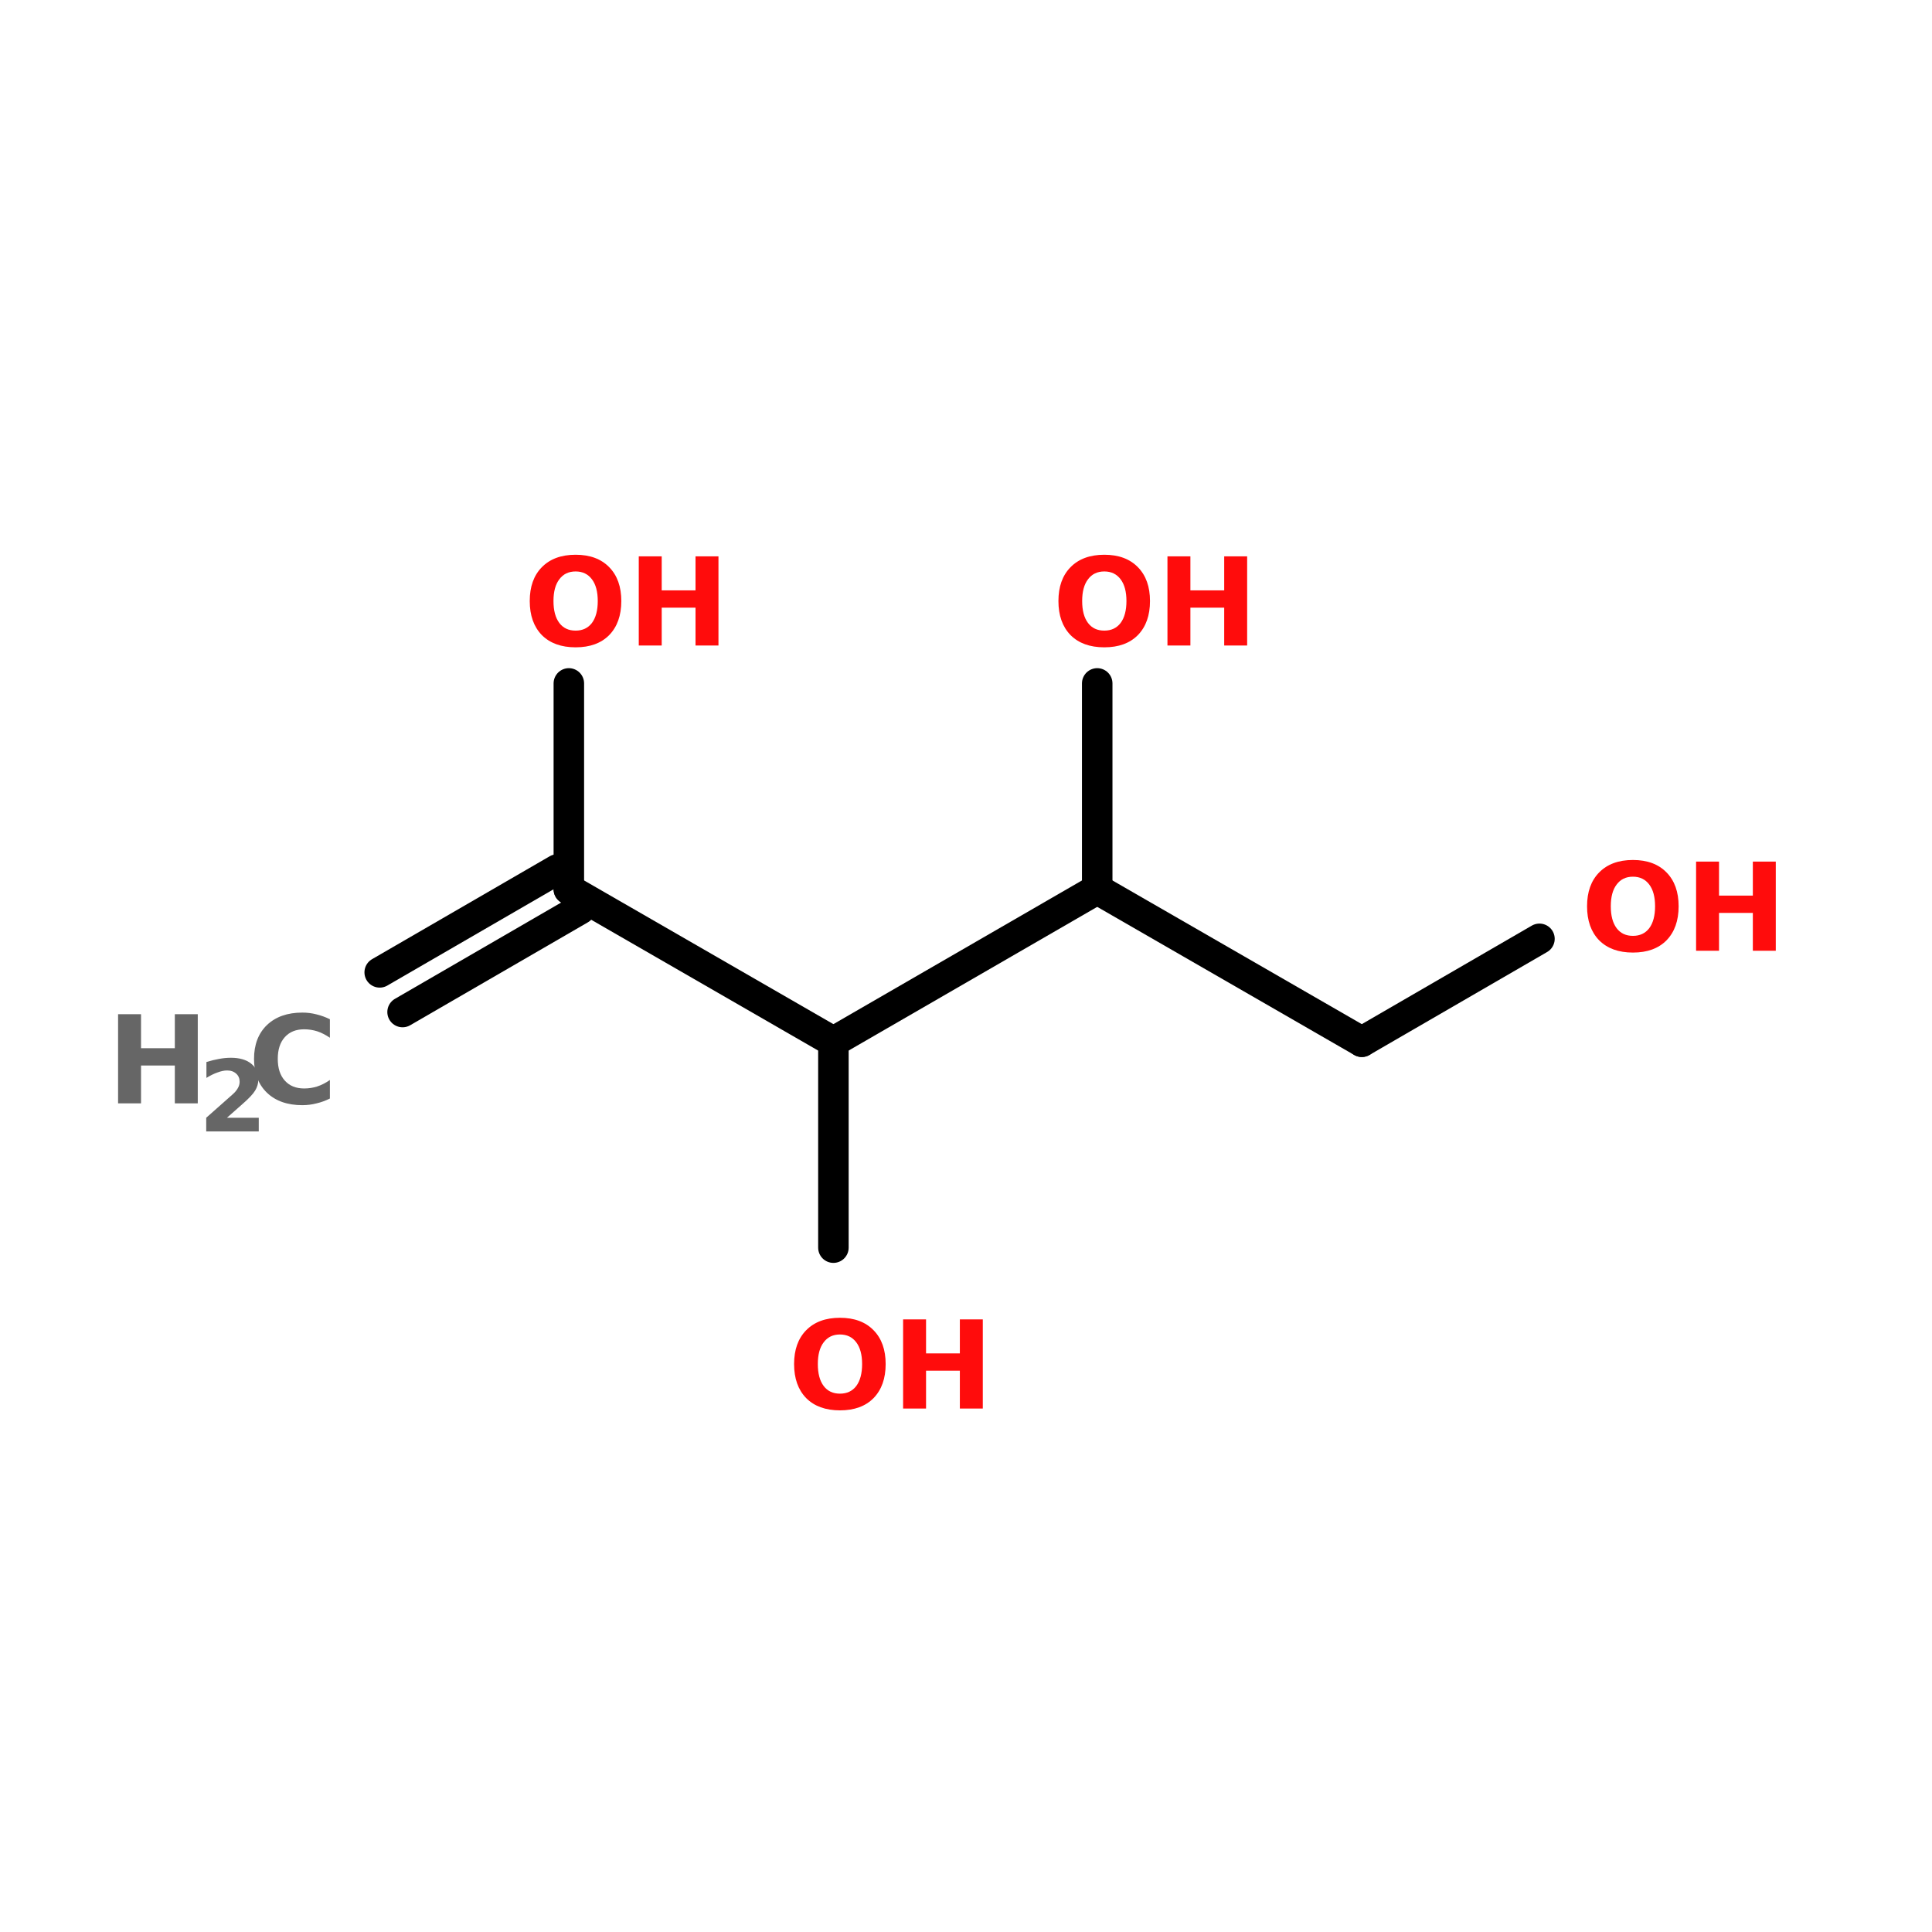 <?xml version="1.0" encoding="UTF-8"?>
<svg xmlns="http://www.w3.org/2000/svg" xmlns:xlink="http://www.w3.org/1999/xlink" width="150pt" height="150pt" viewBox="0 0 150 150" version="1.1">
<defs>
<g>
<symbol overflow="visible" id="glyph0-0">
<path style="stroke:none;" d="M 0.469 1.672 L 0.469 -6.688 L 5.219 -6.688 L 5.219 1.672 Z M 1 1.156 L 4.688 1.156 L 4.688 -6.156 L 1 -6.156 Z M 1 1.156 "/>
</symbol>
<symbol overflow="visible" id="glyph0-1">
<path style="stroke:none;" d="M 0.875 -6.922 L 2.656 -6.922 L 2.656 -4.281 L 5.281 -4.281 L 5.281 -6.922 L 7.062 -6.922 L 7.062 0 L 5.281 0 L 5.281 -2.938 L 2.656 -2.938 L 2.656 0 L 0.875 0 Z M 0.875 -6.922 "/>
</symbol>
<symbol overflow="visible" id="glyph0-2">
<path style="stroke:none;" d="M 6.359 -0.375 C 6.023 -0.207 5.68 -0.082 5.328 0 C 4.973 0.094 4.602 0.141 4.219 0.141 C 3.062 0.141 2.145 -0.18 1.469 -0.828 C 0.801 -1.473 0.469 -2.348 0.469 -3.453 C 0.469 -4.555 0.801 -5.43 1.469 -6.078 C 2.145 -6.723 3.062 -7.047 4.219 -7.047 C 4.602 -7.047 4.973 -7 5.328 -6.906 C 5.68 -6.82 6.023 -6.695 6.359 -6.531 L 6.359 -5.094 C 6.023 -5.32 5.695 -5.488 5.375 -5.594 C 5.051 -5.695 4.711 -5.75 4.359 -5.75 C 3.723 -5.75 3.223 -5.547 2.859 -5.141 C 2.492 -4.734 2.312 -4.172 2.312 -3.453 C 2.312 -2.734 2.492 -2.172 2.859 -1.766 C 3.223 -1.359 3.723 -1.156 4.359 -1.156 C 4.711 -1.156 5.051 -1.207 5.375 -1.312 C 5.695 -1.414 6.023 -1.582 6.359 -1.812 Z M 6.359 -0.375 "/>
</symbol>
<symbol overflow="visible" id="glyph0-3">
<path style="stroke:none;" d="M 4.031 -5.75 C 3.488 -5.75 3.066 -5.547 2.766 -5.141 C 2.461 -4.742 2.312 -4.18 2.312 -3.453 C 2.312 -2.723 2.461 -2.156 2.766 -1.75 C 3.066 -1.352 3.488 -1.156 4.031 -1.156 C 4.57 -1.156 4.992 -1.352 5.297 -1.75 C 5.598 -2.156 5.75 -2.723 5.75 -3.453 C 5.75 -4.18 5.598 -4.742 5.297 -5.141 C 4.992 -5.547 4.57 -5.75 4.031 -5.75 Z M 4.031 -7.047 C 5.145 -7.047 6.016 -6.723 6.641 -6.078 C 7.266 -5.441 7.578 -4.566 7.578 -3.453 C 7.578 -2.336 7.266 -1.457 6.641 -0.812 C 6.016 -0.176 5.145 0.141 4.031 0.141 C 2.914 0.141 2.039 -0.176 1.406 -0.812 C 0.781 -1.457 0.469 -2.336 0.469 -3.453 C 0.469 -4.566 0.781 -5.441 1.406 -6.078 C 2.039 -6.723 2.914 -7.047 4.031 -7.047 Z M 4.031 -7.047 "/>
</symbol>
<symbol overflow="visible" id="glyph1-0">
<path style="stroke:none;" d="M 0.391 1.359 L 0.391 -5.438 L 4.234 -5.438 L 4.234 1.359 Z M 0.812 0.938 L 3.812 0.938 L 3.812 -5 L 0.812 -5 Z M 0.812 0.938 "/>
</symbol>
<symbol overflow="visible" id="glyph1-1">
<path style="stroke:none;" d="M 2.219 -1.062 L 4.688 -1.062 L 4.688 0 L 0.609 0 L 0.609 -1.062 L 2.656 -2.875 C 2.844 -3.039 2.977 -3.203 3.062 -3.359 C 3.156 -3.516 3.203 -3.68 3.203 -3.859 C 3.203 -4.117 3.113 -4.328 2.938 -4.484 C 2.758 -4.648 2.523 -4.734 2.234 -4.734 C 2.004 -4.734 1.754 -4.68 1.484 -4.578 C 1.211 -4.484 0.926 -4.344 0.625 -4.156 L 0.625 -5.391 C 0.945 -5.492 1.266 -5.57 1.578 -5.625 C 1.898 -5.688 2.219 -5.719 2.531 -5.719 C 3.195 -5.719 3.719 -5.566 4.094 -5.266 C 4.469 -4.973 4.656 -4.562 4.656 -4.031 C 4.656 -3.727 4.57 -3.441 4.406 -3.172 C 4.25 -2.91 3.922 -2.562 3.422 -2.125 Z M 2.219 -1.062 "/>
</symbol>
</g>
</defs>
<g id="surface1">
<path style="fill-rule:nonzero;fill:rgb(0%,0%,0%);fill-opacity:1;stroke-width:4;stroke-linecap:round;stroke-linejoin:miter;stroke:rgb(0%,0%,0%);stroke-opacity:1;stroke-miterlimit:4;" d="M 49.797 90.897 L 73.099 77.4 " transform="matrix(0.592,0,0,0.592,0,21.683)"/>
<path style="fill-rule:nonzero;fill:rgb(0%,0%,0%);fill-opacity:1;stroke-width:4;stroke-linecap:round;stroke-linejoin:miter;stroke:rgb(0%,0%,0%);stroke-opacity:1;stroke-miterlimit:4;" d="M 52.797 96.1 L 76.1 82.602 " transform="matrix(0.592,0,0,0.592,0,21.683)"/>
<path style="fill-rule:nonzero;fill:rgb(0%,0%,0%);fill-opacity:1;stroke-width:4;stroke-linecap:round;stroke-linejoin:miter;stroke:rgb(0%,0%,0%);stroke-opacity:1;stroke-miterlimit:4;" d="M 74.603 79.998 L 109.3 99.997 " transform="matrix(0.592,0,0,0.592,0,21.683)"/>
<path style="fill-rule:nonzero;fill:rgb(0%,0%,0%);fill-opacity:1;stroke-width:4;stroke-linecap:round;stroke-linejoin:miter;stroke:rgb(0%,0%,0%);stroke-opacity:1;stroke-miterlimit:4;" d="M 109.3 99.997 L 143.898 79.998 " transform="matrix(0.592,0,0,0.592,0,21.683)"/>
<path style="fill-rule:nonzero;fill:rgb(0%,0%,0%);fill-opacity:1;stroke-width:4;stroke-linecap:round;stroke-linejoin:miter;stroke:rgb(0%,0%,0%);stroke-opacity:1;stroke-miterlimit:4;" d="M 143.898 79.998 L 178.601 99.997 " transform="matrix(0.592,0,0,0.592,0,21.683)"/>
<path style="fill-rule:nonzero;fill:rgb(0%,0%,0%);fill-opacity:1;stroke-width:4;stroke-linecap:round;stroke-linejoin:miter;stroke:rgb(0%,0%,0%);stroke-opacity:1;stroke-miterlimit:4;" d="M 178.601 99.997 L 201.897 86.499 " transform="matrix(0.592,0,0,0.592,0,21.683)"/>
<path style="fill:none;stroke-width:4;stroke-linecap:round;stroke-linejoin:miter;stroke:rgb(0%,0%,0%);stroke-opacity:1;stroke-miterlimit:4;" d="M 143.898 79.998 L 143.898 53.002 " transform="matrix(0.592,0,0,0.592,0,21.683)"/>
<path style="fill:none;stroke-width:4;stroke-linecap:round;stroke-linejoin:miter;stroke:rgb(0%,0%,0%);stroke-opacity:1;stroke-miterlimit:4;" d="M 109.3 99.997 L 109.3 126.999 " transform="matrix(0.592,0,0,0.592,0,21.683)"/>
<path style="fill:none;stroke-width:4;stroke-linecap:round;stroke-linejoin:miter;stroke:rgb(0%,0%,0%);stroke-opacity:1;stroke-miterlimit:4;" d="M 74.603 79.998 L 74.603 53.002 " transform="matrix(0.592,0,0,0.592,0,21.683)"/>
<g style="fill:rgb(40%,40%,40%);fill-opacity:1;">
  <use xlink:href="#glyph0-1" x="8.293" y="85.664"/>
</g>
<g style="fill:rgb(40%,40%,40%);fill-opacity:1;">
  <use xlink:href="#glyph1-1" x="15.402" y="87.844"/>
</g>
<g style="fill:rgb(40%,40%,40%);fill-opacity:1;">
  <use xlink:href="#glyph0-2" x="19.254" y="85.664"/>
</g>
<g style="fill:rgb(100%,4.706%,4.706%);fill-opacity:1;">
  <use xlink:href="#glyph0-3" x="122.75" y="73.816"/>
</g>
<g style="fill:rgb(100%,4.706%,4.706%);fill-opacity:1;">
  <use xlink:href="#glyph0-1" x="130.809" y="73.816"/>
</g>
<g style="fill:rgb(100%,4.706%,4.706%);fill-opacity:1;">
  <use xlink:href="#glyph0-3" x="81.707" y="50.117"/>
</g>
<g style="fill:rgb(100%,4.706%,4.706%);fill-opacity:1;">
  <use xlink:href="#glyph0-1" x="89.766" y="50.117"/>
</g>
<g style="fill:rgb(100%,4.706%,4.706%);fill-opacity:1;">
  <use xlink:href="#glyph0-3" x="61.184" y="109.359"/>
</g>
<g style="fill:rgb(100%,4.706%,4.706%);fill-opacity:1;">
  <use xlink:href="#glyph0-1" x="69.242" y="109.359"/>
</g>
<g style="fill:rgb(100%,4.706%,4.706%);fill-opacity:1;">
  <use xlink:href="#glyph0-3" x="40.66" y="50.117"/>
</g>
<g style="fill:rgb(100%,4.706%,4.706%);fill-opacity:1;">
  <use xlink:href="#glyph0-1" x="48.719" y="50.117"/>
</g>
</g>
</svg>
